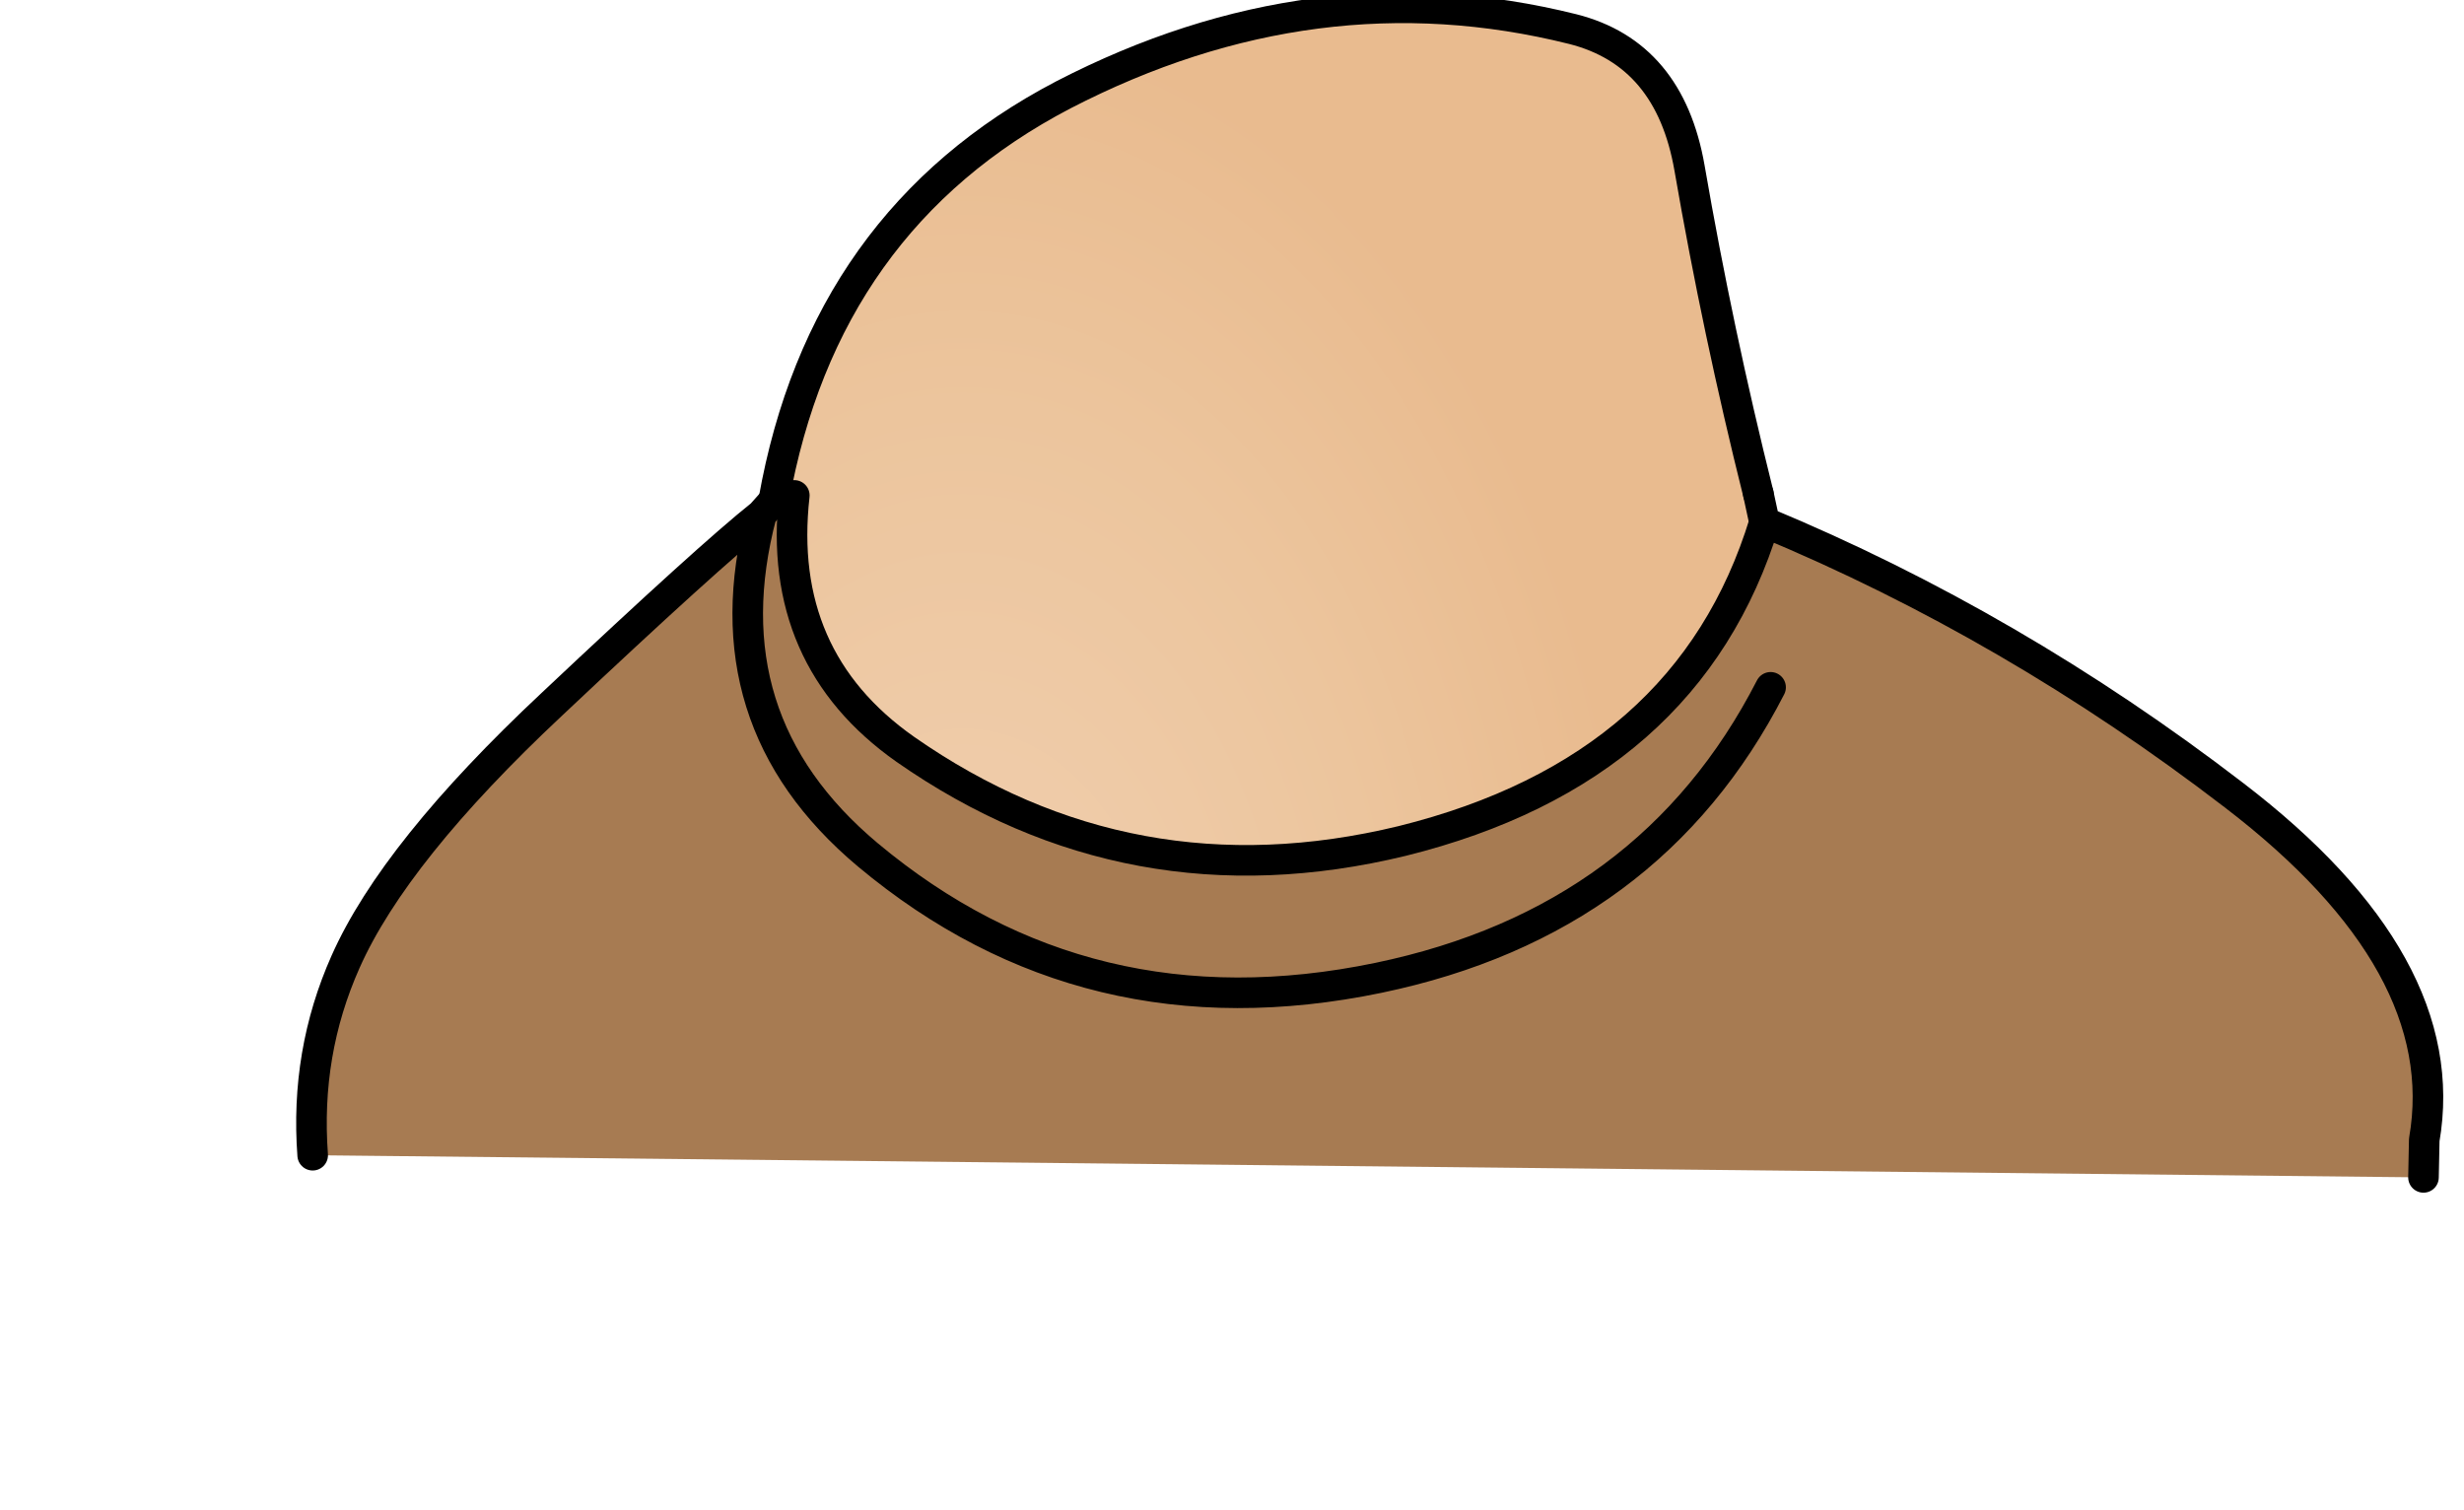<?xml version="1.0" encoding="UTF-8" standalone="no"?>
<svg xmlns:xlink="http://www.w3.org/1999/xlink" xmlns="http://www.w3.org/2000/svg" height="98.75px" width="161.15px">
  <g transform="matrix(1.0, 0.0, 0.0, 1.0, 83.0, 71.7)">
    <g data-characterId="1259" height="77.5" transform="matrix(1.0, 0.0, 0.0, 1.0, -63.15, -71.7)" width="139.45" xlink:href="#shape0">
      <g id="shape0" transform="matrix(1.0, 0.0, 0.0, 1.0, 63.15, 71.7)">
        <path d="M-32.4 -38.95 Q-29.15 -57.3 -13.45 -65.5 3.0 -74.0 19.85 -69.8 26.2 -68.2 27.5 -60.7 29.35 -50.0 32.0 -39.4 L32.4 -37.55 Q27.45 -21.35 8.7 -16.7 -9.05 -12.4 -23.8 -22.7 -32.25 -28.65 -31.05 -39.3 L-31.9 -39.4 -32.4 -38.95" fill="url(#gradient0)" fill-rule="evenodd" stroke="none"/>
        <path d="M32.4 -37.55 Q48.65 -30.8 63.1 -19.7 77.55 -8.65 75.55 2.85 L75.5 5.3 -62.55 3.85 Q-63.05 -2.85 -60.4 -8.8 -57.2 -16.0 -46.9 -25.65 -36.6 -35.35 -33.2 -38.05 L-32.4 -38.95 -31.9 -39.4 -31.05 -39.3 Q-32.25 -28.65 -23.8 -22.7 -9.05 -12.4 8.7 -16.7 27.45 -21.35 32.4 -37.55 M-33.2 -38.05 Q-36.75 -24.6 -26.25 -15.8 -11.9 -3.8 7.15 -7.75 24.95 -11.45 32.8 -26.75 24.95 -11.45 7.15 -7.75 -11.9 -3.8 -26.25 -15.8 -36.75 -24.6 -33.2 -38.05" fill="#a77b52" fill-rule="evenodd" stroke="none"/>
        <path d="M-32.4 -38.95 Q-29.15 -57.3 -13.45 -65.5 3.0 -74.0 19.85 -69.8 26.2 -68.2 27.5 -60.7 29.35 -50.0 32.0 -39.4 M-31.05 -39.3 Q-32.25 -28.65 -23.8 -22.7 -9.05 -12.4 8.7 -16.7 27.45 -21.35 32.4 -37.55" fill="none" stroke="#000000" stroke-linecap="round" stroke-linejoin="round" stroke-width="2.0"/>
        <path d="M32.0 -39.4 L32.4 -37.55 Q48.65 -30.8 63.1 -19.7 77.55 -8.65 75.55 2.85 L75.5 5.3 M-62.55 3.85 Q-63.05 -2.85 -60.4 -8.8 -57.2 -16.0 -46.9 -25.65 -36.6 -35.35 -33.2 -38.05 L-32.4 -38.95 -31.9 -39.4 M32.8 -26.75 Q24.95 -11.45 7.15 -7.75 -11.9 -3.8 -26.25 -15.8 -36.75 -24.6 -33.2 -38.05" fill="none" stroke="#000000" stroke-linecap="round" stroke-linejoin="round" stroke-width="2.0"/>
      </g>
    </g>
  </g>
  <defs>
    <radialGradient cx="0" cy="0" gradientTransform="matrix(0.054, 0.0, 0.0, 0.082, -20.0, -3.0)" gradientUnits="userSpaceOnUse" id="gradient0" r="819.2" spreadMethod="pad">
      <stop offset="0.0" stop-color="#f1d0b1"/>
      <stop offset="0.627" stop-color="#ecc59d"/>
      <stop offset="1.0" stop-color="#e9bb8f"/>
    </radialGradient>
  </defs>
</svg>
